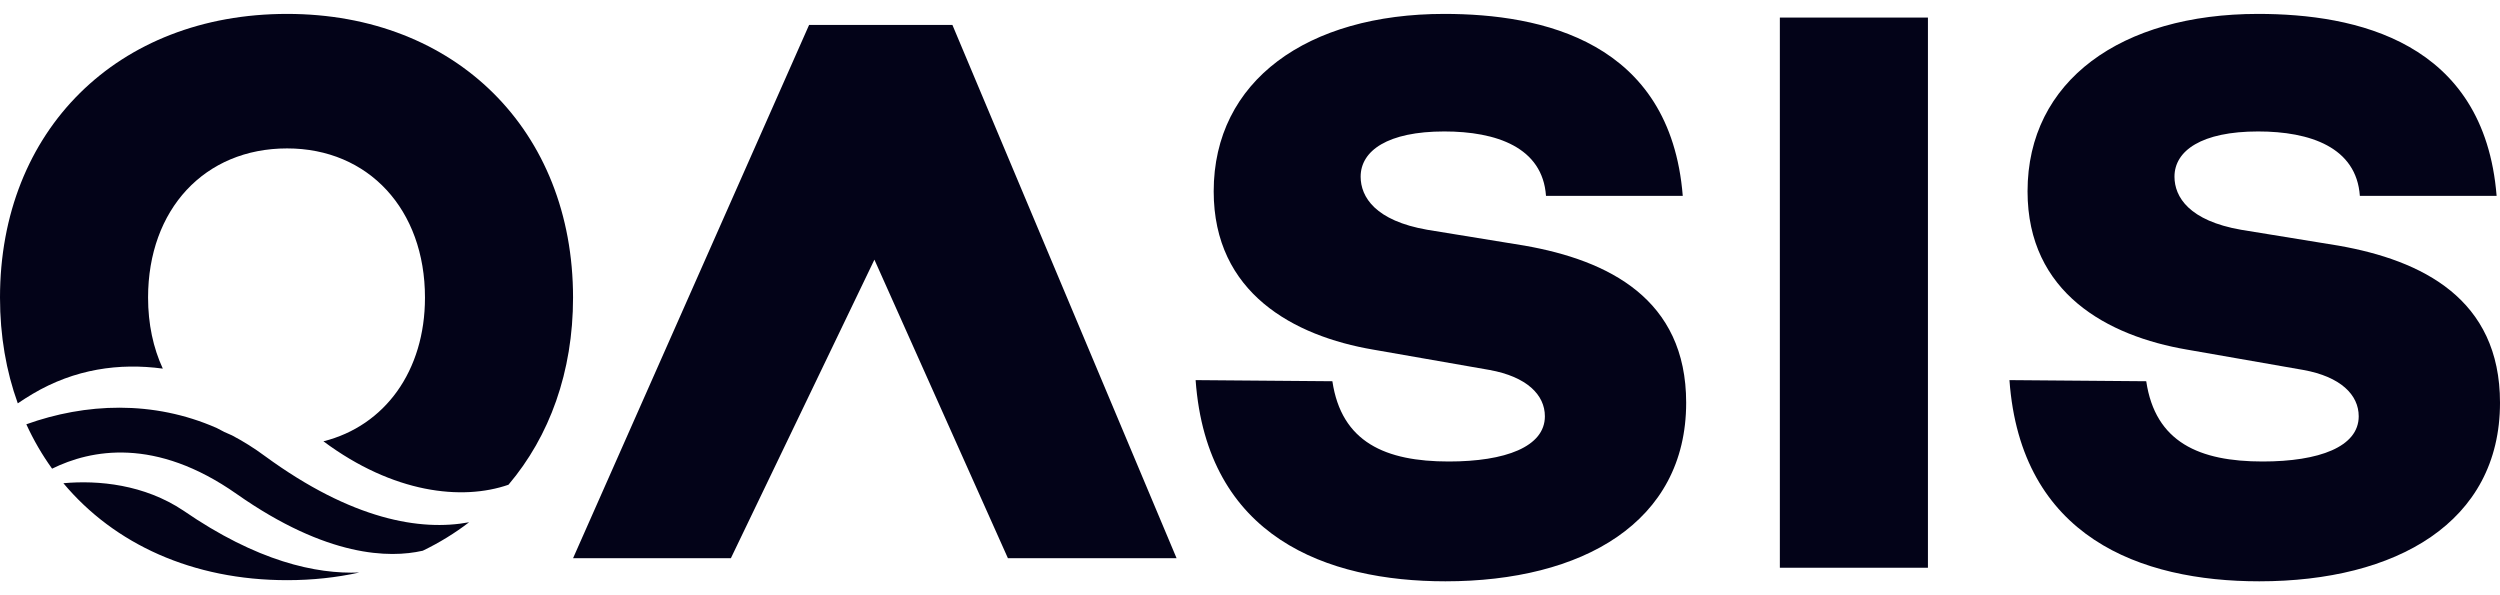 <?xml version="1.0" ?>
<svg xmlns="http://www.w3.org/2000/svg" viewBox="0 0 105 25" fill="none">
	<path d="M90.142 16.012C90.521 18.576 92.373 19.383 95.031 19.383C97.405 19.383 99.066 18.766 99.066 17.484C99.066 16.582 98.307 15.822 96.74 15.538L91.851 14.683C88.528 14.114 85.157 12.31 85.157 8.037C85.157 3.385 89.097 0.584 94.841 0.584C98.924 0.584 104.336 1.723 104.858 8.227H99.114C98.971 6.186 97.025 5.521 94.841 5.521C92.468 5.521 91.328 6.328 91.328 7.42C91.328 8.274 91.945 9.271 94.129 9.651L98.212 10.316C101.725 10.933 105 12.547 105 16.914C105 21.947 100.633 24.415 94.889 24.415C89.904 24.415 84.872 22.564 84.397 15.965L90.142 16.012Z" fill="#030318"/>
	<path d="M74.754 0.738H80.973V23.845H74.754V0.738Z" fill="#030318"/>
	<path d="M55.96 16.012C56.34 18.576 58.191 19.383 60.85 19.383C63.223 19.383 64.885 18.766 64.885 17.484C64.885 16.582 64.125 15.822 62.559 15.538L57.669 14.683C54.346 14.114 50.975 12.31 50.975 8.037C50.975 3.385 54.916 0.584 60.66 0.584C64.742 0.584 70.154 1.723 70.676 8.227H64.932C64.79 6.186 62.843 5.521 60.66 5.521C58.286 5.521 57.147 6.328 57.147 7.42C57.147 8.274 57.764 9.271 59.948 9.651L64.03 10.316C67.543 10.933 70.819 12.547 70.819 16.914C70.819 21.947 66.451 24.415 60.707 24.415C55.723 24.415 50.691 22.564 50.216 15.965L55.96 16.012Z" fill="#030318"/>
	<path fill-rule="evenodd" clip-rule="evenodd" d="M24.068 12.499C24.068 5.474 19.131 0.584 12.058 0.584C4.937 0.584 0 5.474 0 12.499C0 14.101 0.26 15.593 0.747 16.94C0.958 16.797 1.168 16.665 1.372 16.543C3.137 15.496 5.008 15.235 6.838 15.482C6.437 14.616 6.219 13.608 6.219 12.499C6.219 8.797 8.592 6.233 12.058 6.233C15.476 6.233 17.849 8.797 17.849 12.499C17.849 15.582 16.162 17.887 13.584 18.535C16.519 20.719 19.407 21.036 21.356 20.359C23.081 18.324 24.068 15.621 24.068 12.499ZM19.702 21.935C17.671 22.315 14.792 21.837 11.127 19.155C10.676 18.821 10.215 18.533 9.747 18.287C9.524 18.197 9.31 18.093 9.104 17.977C6.425 16.798 3.581 16.932 1.106 17.82C1.409 18.483 1.772 19.107 2.188 19.684C3.811 18.883 6.523 18.344 9.943 20.749C13.754 23.425 16.38 23.439 17.733 23.135C17.741 23.133 17.75 23.131 17.759 23.129C18.455 22.793 19.105 22.393 19.702 21.935ZM15.094 24.045C13.273 24.121 10.796 23.577 7.702 21.445C6.055 20.345 4.135 20.162 2.662 20.295C4.798 22.848 8.089 24.367 12.058 24.367C13.121 24.367 14.137 24.257 15.094 24.045Z" fill="#030318"/>
	<path d="M42.332 23.444H49.416L40.001 1.047H33.982L24.069 23.444H30.697L36.725 10.906L42.332 23.444Z" fill="#030318"/>
</svg>